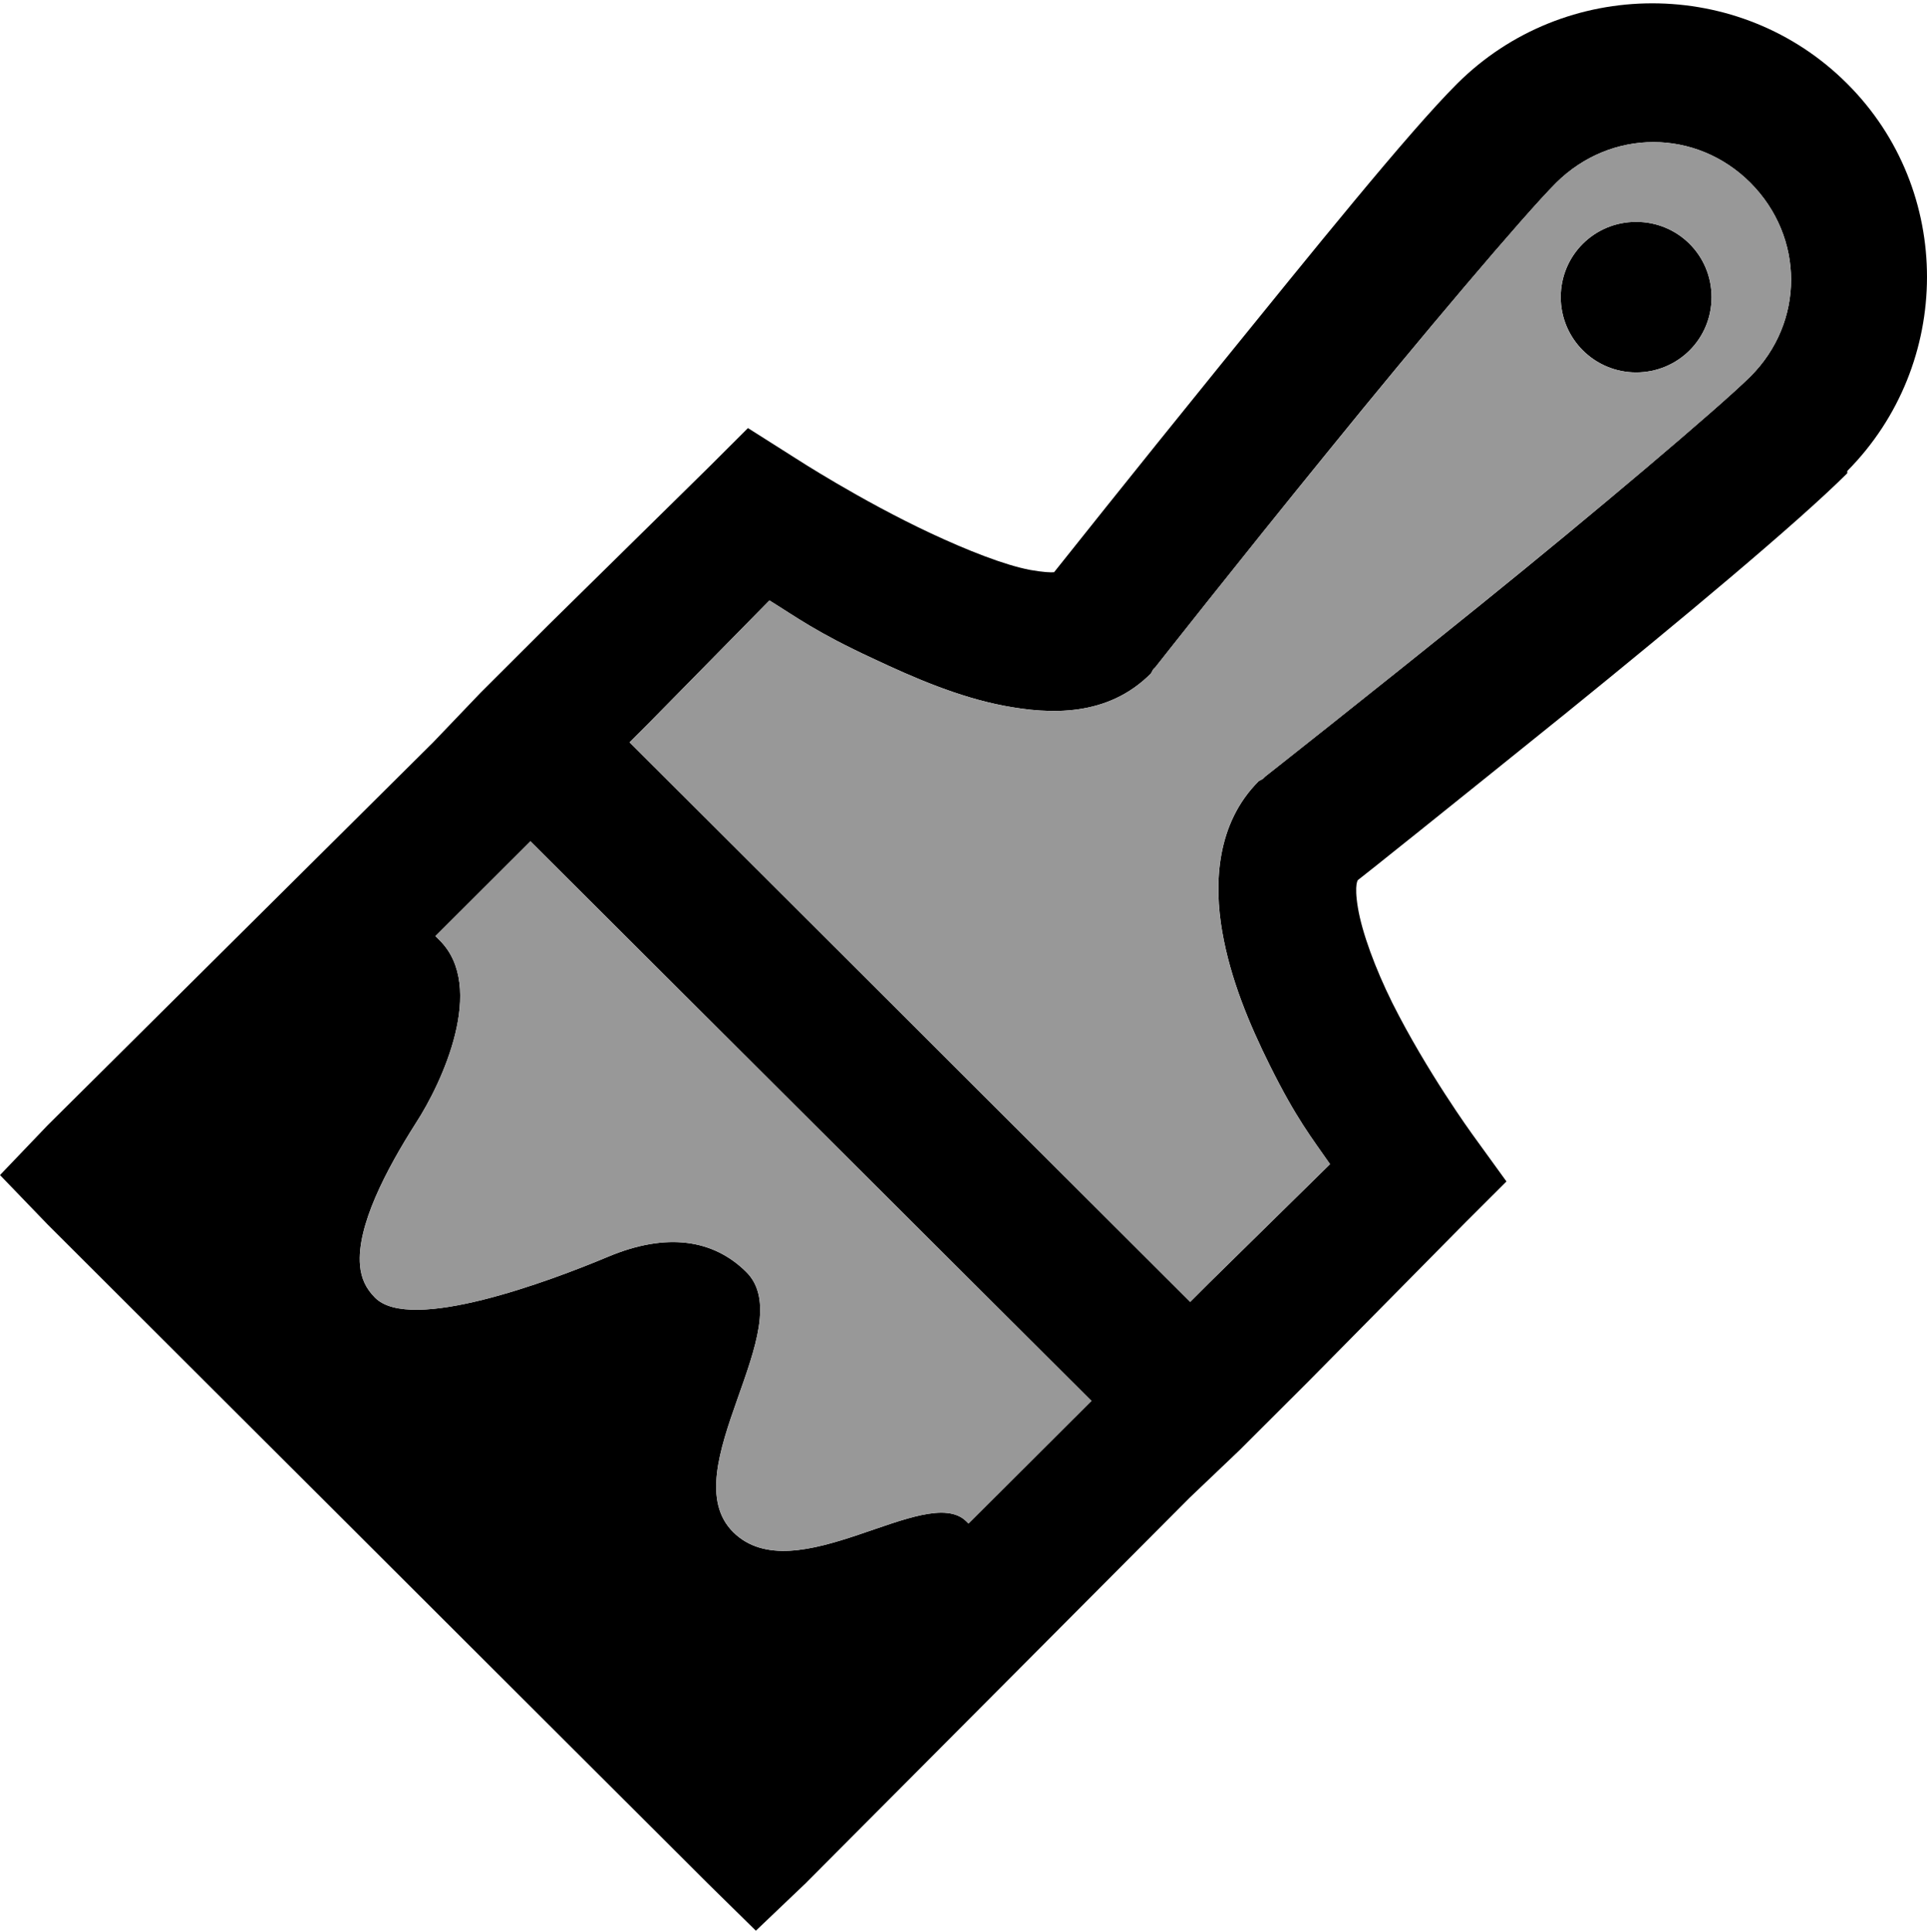 <svg width="386" height="387" viewBox="0 0 386 387" fill="none" xmlns="http://www.w3.org/2000/svg">
<path d="M1.02576e-05 235.334L9.515 225.386L86.768 148.665L96.283 138.717L110.102 124.925L142.046 93.498L149.824 85.735L159.339 91.764C159.339 91.764 172.327 100.205 186.524 106.837C193.623 110.153 201.175 113.168 206.385 114.148C208.953 114.6 210.539 114.675 211.143 114.6C212.351 113.093 226.774 94.93 244.37 73.225C262.72 50.615 282.052 26.574 291.869 16.776C313.391 -4.703 348.582 -4.703 370.028 16.776C391.399 38.105 391.248 72.923 370.028 94.327L370.028 94.779C360.136 104.652 336.424 124.397 313.92 142.636C291.869 160.422 273.141 175.419 272.009 176.248C272.084 176.173 271.178 176.851 272.009 181.825C272.839 186.799 275.482 193.959 278.881 200.817C285.752 214.534 294.89 227.12 294.89 227.12L301.762 236.616L293.531 244.83L262.04 276.71L248.221 290.501L238.253 299.997L161.378 377.171L151.41 386.667L141.668 377.096L9.515 245.207L1.02576e-05 235.334ZM72.118 253.422C72.344 256.06 73.326 258.095 75.138 259.903C82.237 266.988 109.951 256.663 121.807 251.689C133.663 246.715 142.952 248.297 149.446 254.703C160.547 265.631 134.494 294.571 146.879 306.856C159.263 319.065 185.543 296.832 193.547 304.67L194.001 305.122L218.619 280.553L106.251 168.486L87.221 187.478L88.052 188.307C97.491 197.652 88.505 216.945 83.294 224.934C77.253 234.43 71.438 245.584 72.118 253.422ZM126.112 148.665L238.404 260.732L242.255 256.889L266.42 233.149C262.72 227.798 259.699 224.105 254.338 213.328C250.26 205.113 246.484 196.145 244.823 186.573C243.161 177.002 243.615 164.944 252.148 156.427L252.979 155.975L253.432 155.523C253.432 155.523 274.123 139.244 296.627 121.081C319.131 102.918 344.202 81.741 350.621 75.41C361.495 64.558 361.495 47.525 350.621 36.597C339.746 25.745 322.68 25.745 311.73 36.597C305.387 42.928 284.167 68.024 265.967 90.483C247.692 112.942 231.456 133.592 231.456 133.592L231.003 134.044L230.55 134.873C221.866 143.615 210.312 143.088 201.175 141.354C192.037 139.621 183.126 135.777 174.819 131.858C163.568 126.658 159.49 123.568 154.128 120.252L129.963 144.821L126.112 148.665ZM312.636 59.508C312.636 51.143 319.357 44.435 327.739 44.435C336.122 44.435 342.843 51.143 342.843 59.508C342.843 67.874 336.122 74.581 327.739 74.581C319.357 74.581 312.636 67.798 312.636 59.508Z" fill="black"/>
<path fill-rule="evenodd" clip-rule="evenodd" d="M126.112 148.665L238.404 260.732L242.255 256.889L266.42 233.149C262.72 227.798 259.699 224.105 254.338 213.328C250.26 205.113 246.484 196.145 244.823 186.573C243.161 177.002 243.615 164.944 252.148 156.427L252.979 155.975L253.432 155.523C253.432 155.523 274.123 139.244 296.627 121.081C319.131 102.918 344.202 81.741 350.621 75.41C361.495 64.558 361.495 47.525 350.621 36.597C339.746 25.745 322.68 25.745 311.73 36.597C305.387 42.928 284.167 68.024 265.967 90.483C247.692 112.942 231.456 133.592 231.456 133.592L231.003 134.044L230.55 134.873C221.866 143.615 210.312 143.088 201.175 141.354C192.037 139.621 183.126 135.777 174.819 131.858C163.568 126.658 159.49 123.568 154.128 120.252L129.963 144.821L126.112 148.665ZM327.739 44.435C319.357 44.435 312.636 51.143 312.636 59.508C312.636 67.798 319.357 74.581 327.739 74.581C336.122 74.581 342.843 67.874 342.843 59.508C342.843 51.143 336.122 44.435 327.739 44.435Z" fill="#989898"/>
<path d="M72.118 253.422C72.344 256.06 73.326 258.095 75.138 259.903C82.237 266.988 109.951 256.663 121.807 251.689C133.663 246.715 142.952 248.297 149.446 254.703C160.547 265.631 134.494 294.571 146.879 306.856C159.263 319.065 185.543 296.832 193.547 304.67L194.001 305.122L218.619 280.553L106.251 168.486L87.221 187.478L88.052 188.307C97.491 197.652 88.505 216.945 83.294 224.934C77.253 234.43 71.438 245.584 72.118 253.422Z" fill="#989898"/>
</svg>
